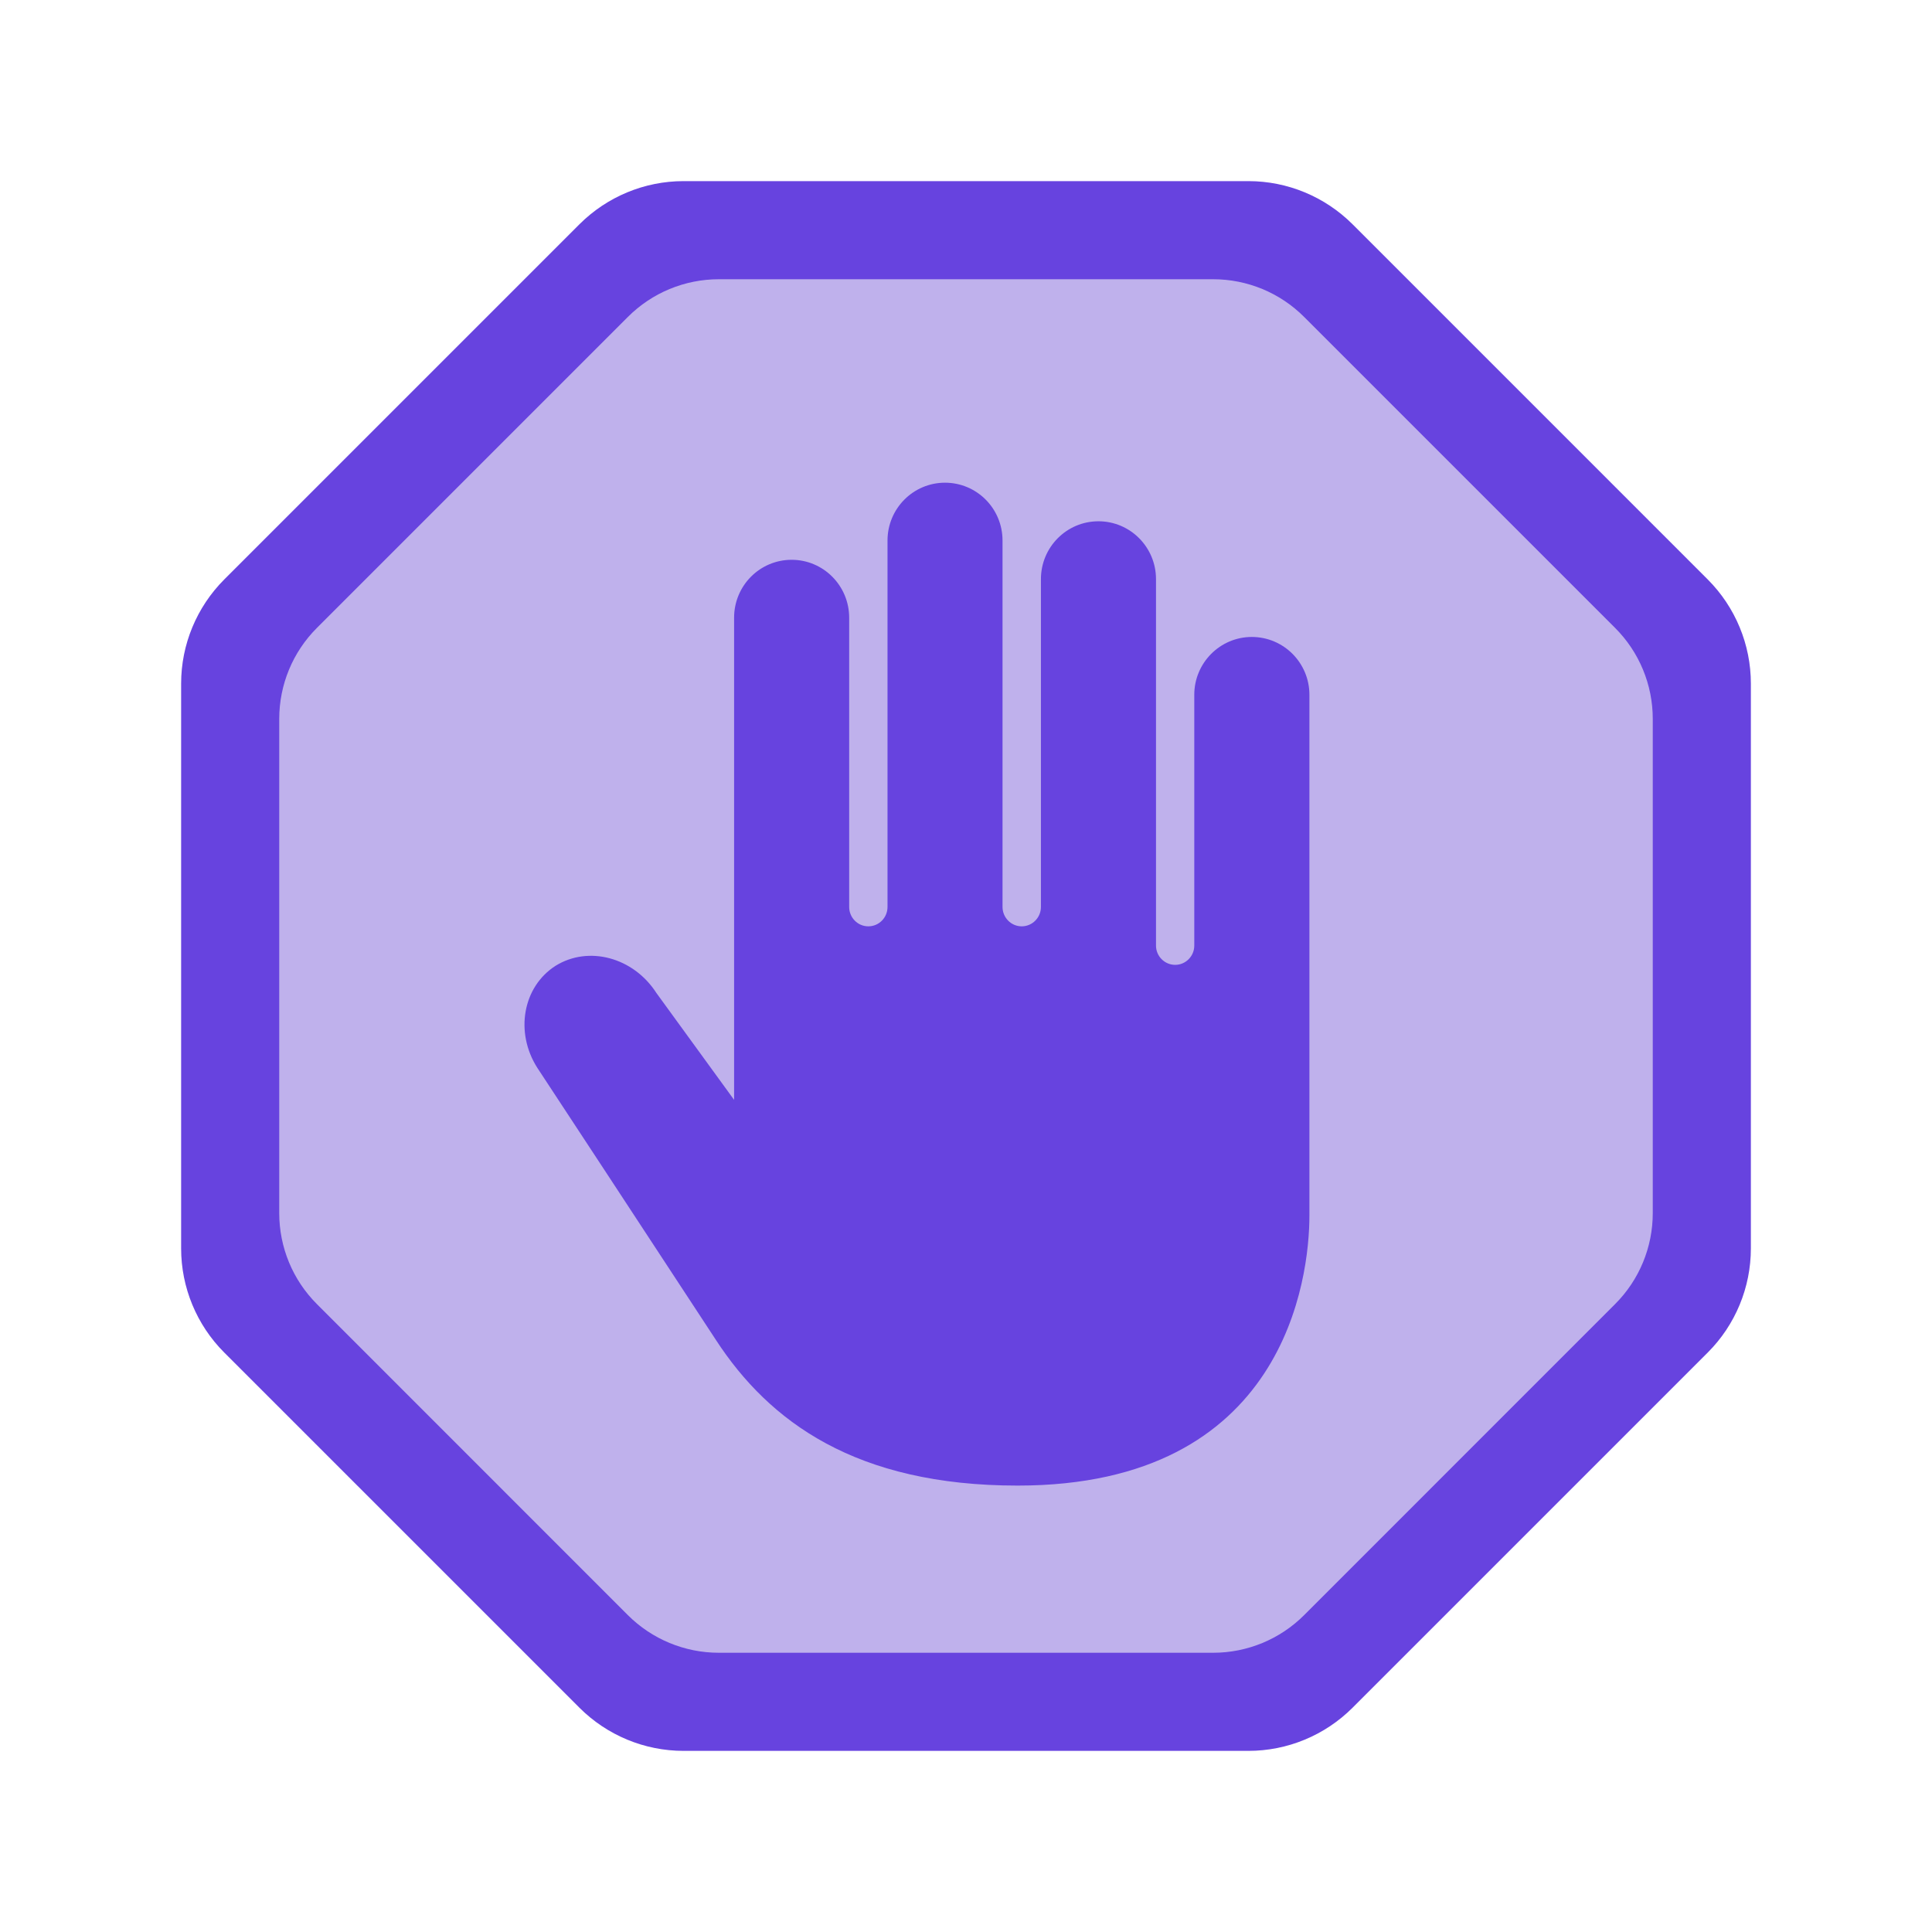 <?xml version="1.0" encoding="UTF-8"?>
<svg width="32px" height="32px" viewBox="0 0 32 32" version="1.1" xmlns="http://www.w3.org/2000/svg" xmlns:xlink="http://www.w3.org/1999/xlink">
    <!-- Generator: Sketch 49.1 (51147) - http://www.bohemiancoding.com/sketch -->
    <title>icons/general/32px/account-takeover&amp;abuse</title>
    <desc>Created with Sketch.</desc>
    <defs></defs>
    <g id="icons/general/32px/account-takeover&amp;abuse" stroke="none" stroke-width="1" fill="none" fill-rule="evenodd">
        <g id="icons/general/32/account-takeover&amp;abuse">
            <g transform="translate(3, 3)">
                <path d="M18.688,17.134 C18.688,18.161 18.291,21.606 13.856,21.606 C11.176,21.606 9.743,20.549 8.86,19.197 C7.976,17.845 5.9,14.687 5.9,14.687 C5.524,14.098 5.659,13.342 6.203,12.996 C6.748,12.658 7.491,12.855 7.872,13.447 L9.159,15.217 L9.159,7.231 C9.159,6.701 9.585,6.272 10.112,6.272 C10.638,6.272 11.065,6.701 11.065,7.231 L11.065,12.022 C11.065,12.199 11.207,12.343 11.382,12.343 C11.558,12.343 11.7,12.199 11.7,12.022 L11.7,5.953 C11.7,5.423 12.127,4.995 12.652,4.995 C13.179,4.995 13.605,5.423 13.605,5.953 L13.605,12.022 C13.605,12.199 13.748,12.343 13.923,12.343 C14.098,12.343 14.241,12.199 14.241,12.022 L14.241,6.592 C14.241,6.063 14.667,5.634 15.194,5.634 C15.72,5.634 16.147,6.063 16.147,6.592 L16.147,12.662 C16.147,12.837 16.289,12.981 16.465,12.981 C16.639,12.981 16.781,12.837 16.781,12.662 L16.781,8.508 C16.781,7.979 17.209,7.55 17.734,7.55 C18.261,7.55 18.688,7.979 18.688,8.508 L18.688,17.134 Z M25.286,6.598 L19.402,0.714 C18.944,0.257 18.324,-8.125e-05 17.678,-8.125e-05 L8.322,-8.125e-05 C7.676,-8.125e-05 7.056,0.257 6.598,0.714 L0.714,6.598 C0.257,7.056 0,7.676 0,8.322 L0,17.678 C0,18.324 0.257,18.945 0.714,19.402 L6.598,25.286 C7.056,25.743 7.676,26 8.322,26 L17.678,26 C18.324,26 18.944,25.743 19.402,25.286 L25.286,19.402 C25.743,18.945 26,18.324 26,17.678 L26,8.322 C26,7.676 25.743,7.056 25.286,6.598 Z" id="Fill-1" fill="#6743DF"></path>
                <path d="M23.75,7.399 L18.601,2.25 C18.201,1.849 17.659,1.625 17.093,1.625 L8.907,1.625 C8.341,1.625 7.799,1.849 7.399,2.25 L2.25,7.399 C1.849,7.799 1.625,8.341 1.625,8.907 L1.625,17.093 C1.625,17.659 1.849,18.201 2.25,18.601 L7.399,23.751 C7.799,24.151 8.341,24.375 8.907,24.375 L17.093,24.375 C17.659,24.375 18.201,24.151 18.601,23.751 L23.75,18.601 C24.151,18.201 24.375,17.659 24.375,17.093 L24.375,8.907 C24.375,8.341 24.151,7.799 23.75,7.399 Z" id="Fill-4" fill="#BFB1EC"></path>
                <path d="M18.688,17.134 C18.688,18.161 18.291,21.606 13.856,21.606 C11.176,21.606 9.743,20.549 8.86,19.197 C7.976,17.845 5.9,14.687 5.9,14.687 C5.524,14.098 5.659,13.342 6.203,12.996 C6.748,12.658 7.491,12.855 7.872,13.447 L9.159,15.217 L9.159,7.231 C9.159,6.701 9.585,6.272 10.112,6.272 C10.638,6.272 11.065,6.701 11.065,7.231 L11.065,12.022 C11.065,12.199 11.207,12.343 11.382,12.343 C11.558,12.343 11.7,12.199 11.7,12.022 L11.7,5.953 C11.7,5.423 12.127,4.995 12.652,4.995 C13.179,4.995 13.605,5.423 13.605,5.953 L13.605,12.022 C13.605,12.199 13.748,12.343 13.923,12.343 C14.098,12.343 14.241,12.199 14.241,12.022 L14.241,6.592 C14.241,6.063 14.667,5.634 15.194,5.634 C15.72,5.634 16.147,6.063 16.147,6.592 L16.147,12.662 C16.147,12.837 16.289,12.981 16.465,12.981 C16.639,12.981 16.781,12.837 16.781,12.662 L16.781,8.508 C16.781,7.979 17.209,7.55 17.734,7.55 C18.261,7.55 18.688,7.979 18.688,8.508 L18.688,17.134 Z" id="Path" fill="#6743DF"></path>
            </g>
        </g>
    </g>
</svg>